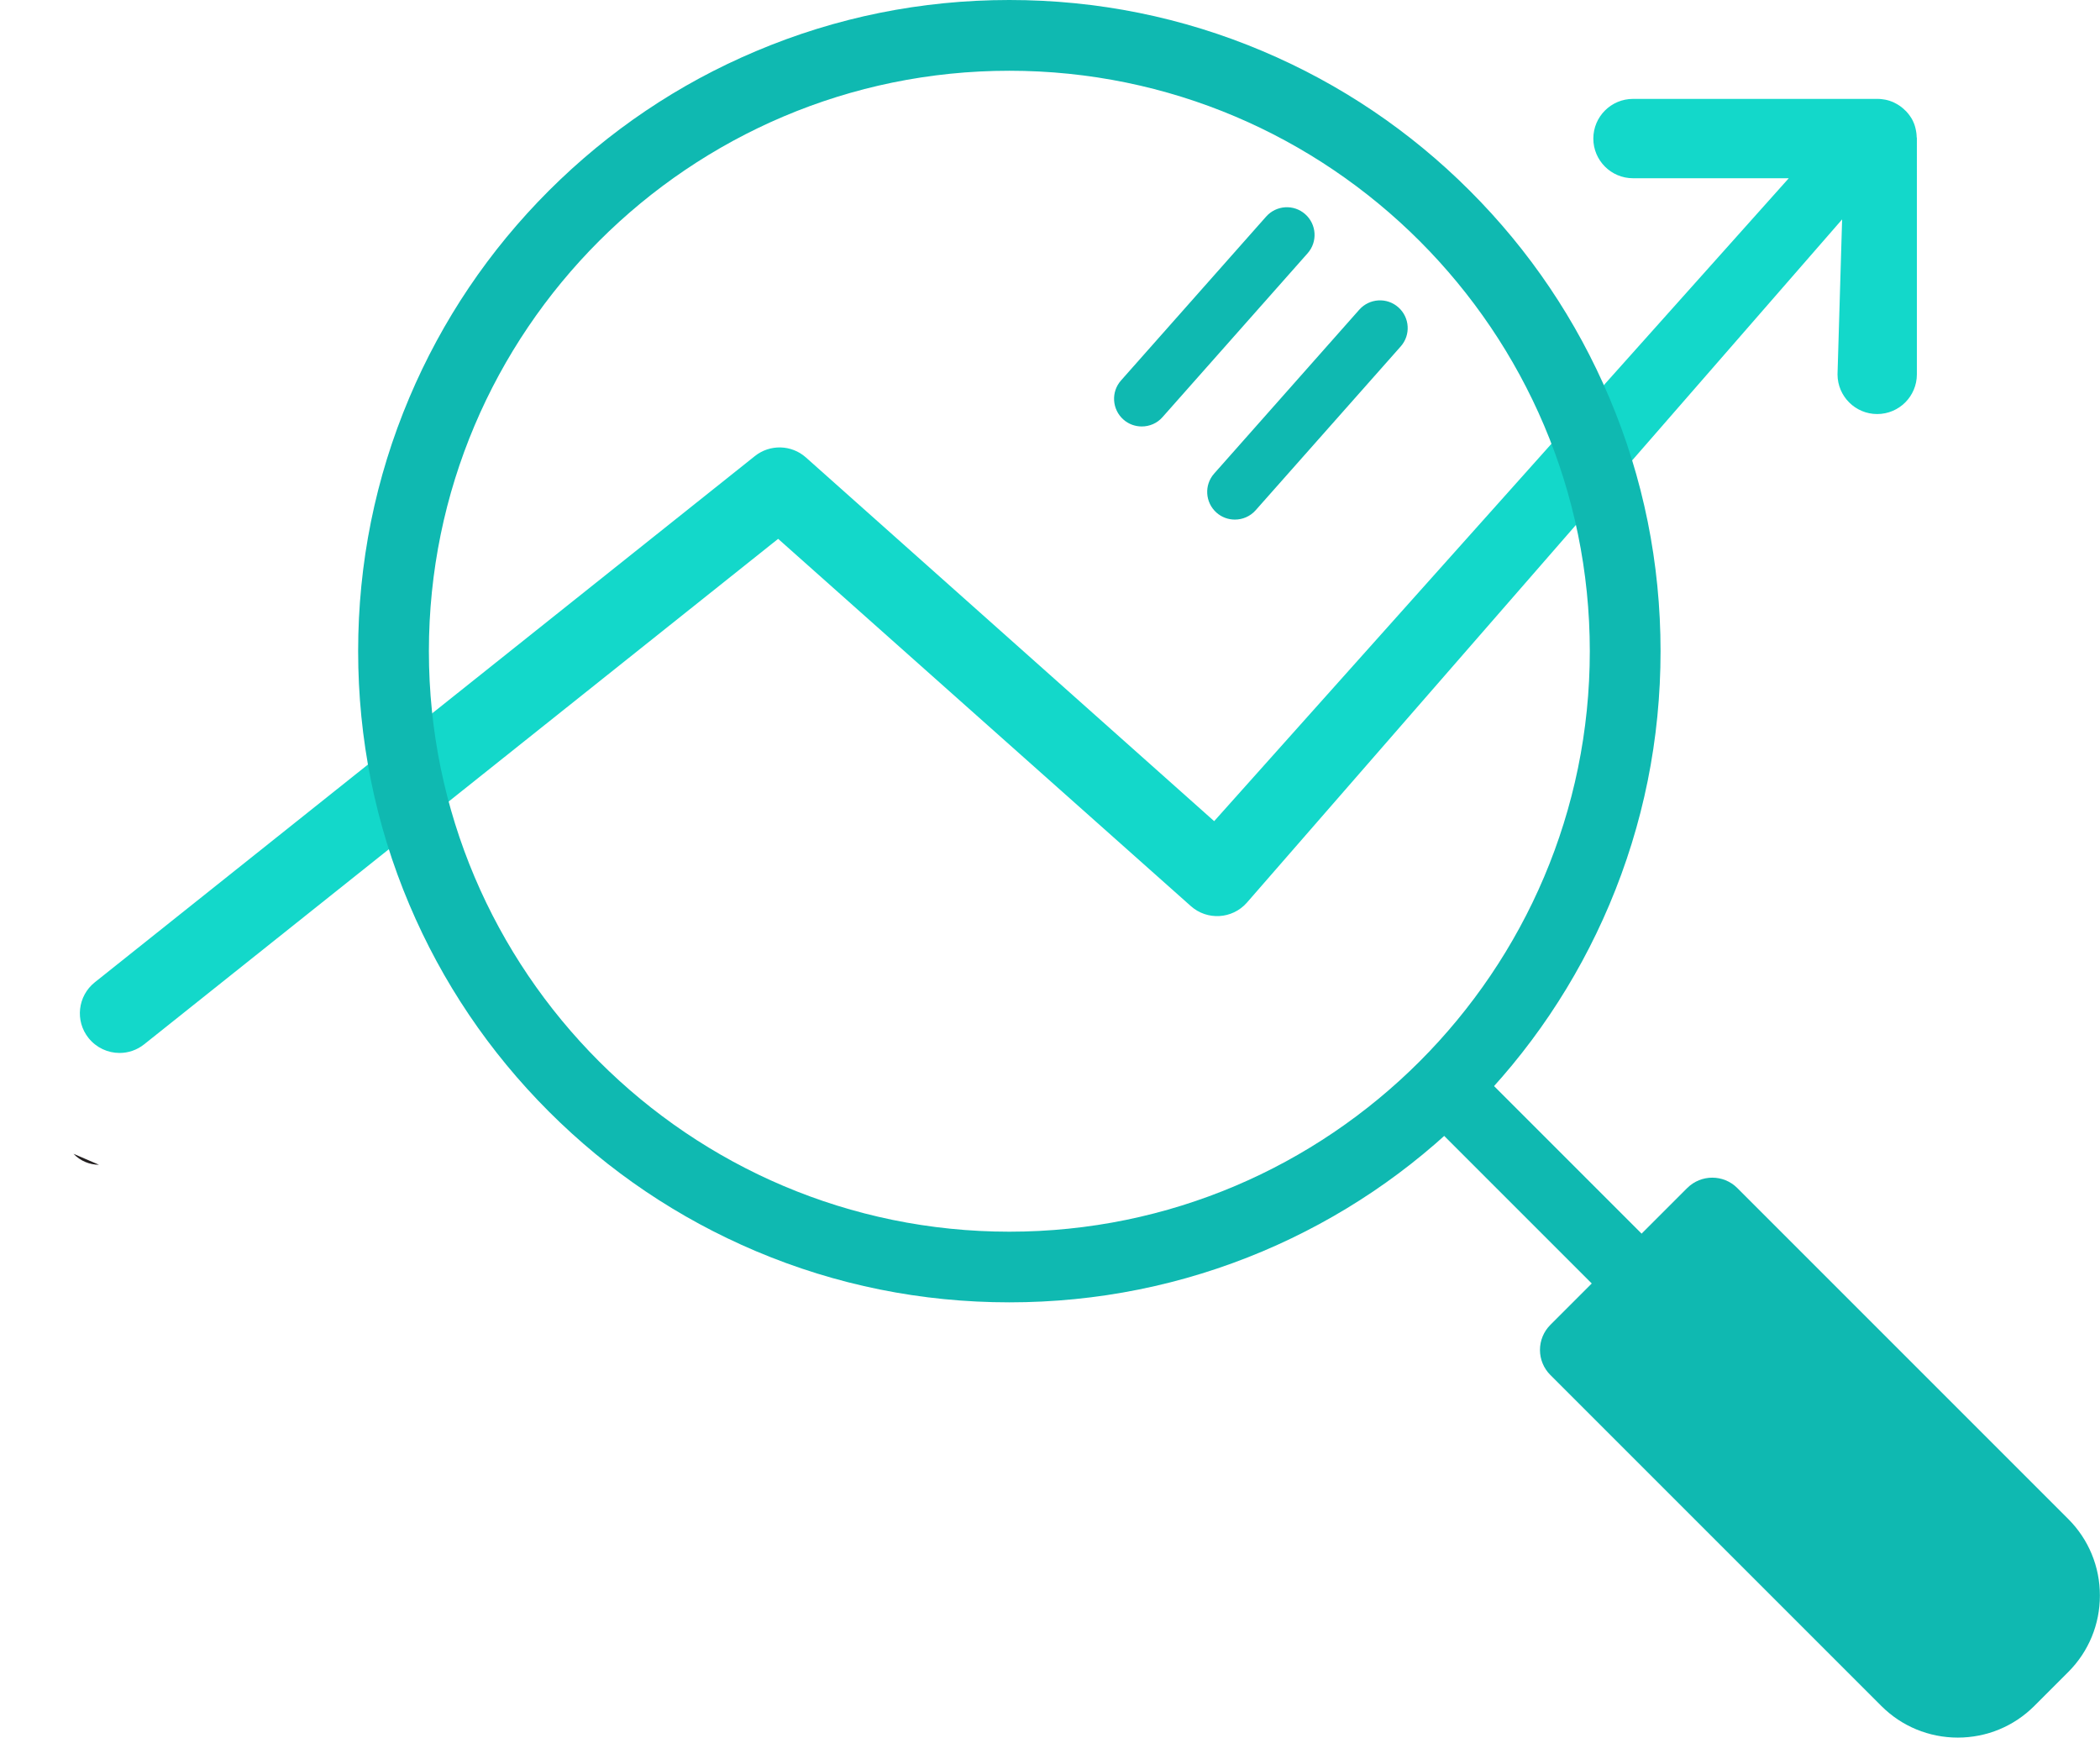 <?xml version="1.0" encoding="utf-8"?>
<!-- Generator: Adobe Illustrator 27.4.1, SVG Export Plug-In . SVG Version: 6.00 Build 0)  -->
<svg version="1.1" id="Camada_2_00000079479115073676992270000012124459699498662060_"
	 xmlns="http://www.w3.org/2000/svg" xmlns:xlink="http://www.w3.org/1999/xlink" x="0px" y="0px" viewBox="0 0 2149 1778.1"
	 style="enable-background:new 0 0 2149 1778.1;" xml:space="preserve">
<style type="text/css">
	.st0{fill:#0FB9B1;}
	.st1{fill:#13D8CA;}
	.st2{fill:#231F20;}
</style>
<g id="_Ñëîé_1">
	<g>
		<g>
			<path class="st0" d="M1450.3,1134.8l178.6,178.6l-42.4,42.4c-6.8,6.8-10.6,16-10.6,25.6s3.8,18.8,10.6,25.6l338.7,338.7
				c20.9,20.9,48.8,32.4,78.3,32.4s57.4-11.5,78.3-32.4l34.7-34.7c20.9-20.9,32.4-48.8,32.4-78.3s-11.5-57.4-32.4-78.3l-338.7-338.7
				c-14.1-14.1-37-14.1-51.2,0l-46.7,46.7l-178.6-178.6"/>
		</g>
		<g>
			<path class="st1" d="M1961.4,140.2c0-0.7,0-1.4-0.1-2c-0.1-0.7-0.1-1.4-0.2-2.1c-0.1-0.6-0.2-1.2-0.3-1.8
				c-0.1-0.7-0.3-1.4-0.4-2.1c-0.1-0.6-0.3-1.1-0.4-1.7c-0.2-0.7-0.4-1.4-0.6-2.1c-0.2-0.6-0.4-1.1-0.6-1.7
				c-0.3-0.7-0.5-1.3-0.8-1.9c-0.3-0.6-0.5-1.2-0.8-1.7c-0.3-0.6-0.6-1.2-0.9-1.7c-0.3-0.6-0.7-1.2-1.1-1.7
				c-0.3-0.5-0.7-1.1-1.1-1.6c-0.4-0.6-0.8-1.1-1.2-1.6c-0.4-0.5-0.8-1-1.3-1.5c-0.4-0.5-0.8-1-1.3-1.4c-0.5-0.5-1-1-1.6-1.5
				c-0.3-0.2-0.5-0.5-0.7-0.7c-0.2-0.2-0.4-0.3-0.6-0.5c-0.6-0.5-1.1-0.9-1.7-1.4c-0.5-0.4-1-0.8-1.5-1.1c-0.6-0.4-1.1-0.8-1.7-1.1
				c-0.6-0.3-1.1-0.7-1.7-1c-0.6-0.3-1.2-0.6-1.7-0.9c-0.6-0.3-1.2-0.6-1.8-0.9c-0.6-0.3-1.2-0.5-1.8-0.7c-0.6-0.2-1.3-0.5-1.9-0.7
				c-0.6-0.2-1.2-0.4-1.8-0.5c-0.7-0.2-1.3-0.4-2-0.5c-0.6-0.1-1.2-0.2-1.8-0.3c-0.7-0.1-1.4-0.2-2.1-0.3c-0.6-0.1-1.2-0.1-1.8-0.2
				c-0.7-0.1-1.5-0.1-2.2-0.1c-0.3,0-0.5,0-0.8,0h-250c-22.4,0-40.6,18.2-40.6,40.6s18.2,40.6,40.6,40.6h159.4l-588,657.9
				L824.7,468.1c-14.7-13.1-36.8-13.7-52.2-1.4L97,1005.2c-17.5,14-20.4,39.5-6.4,57c8,10,19.8,15.3,31.7,15.3
				c8.9,0,17.8-2.9,25.3-8.9l648.7-517.2l422.3,375.8c16.7,14.9,42.3,13.4,57.2-3.3l609.3-699.4l-4.7,158.6
				c0,22.4,18.2,40.6,40.6,40.6s40.6-18.2,40.6-40.6V141.3C1961.5,140.9,1961.4,140.6,1961.4,140.2L1961.4,140.2z"/>
		</g>
		<g>
			<g>
				<path class="st0" d="M1032.9,1332.7c-89.9,0-177.2-17.6-259.4-52.4c-79.3-33.6-150.6-81.6-211.8-142.8s-109.2-132.4-142.8-211.8
					c-34.8-82.2-52.4-169.5-52.4-259.4s17.6-177.2,52.4-259.4c33.6-79.4,81.6-150.6,142.8-211.8C622.9,134,694.1,85.9,773.5,52.4
					C855.7,17.6,942.9,0,1032.9,0s177.2,17.6,259.4,52.4c79.3,33.6,150.6,81.6,211.8,142.8c61.2,61.2,109.2,132.4,142.8,211.8
					c34.8,82.2,52.4,169.4,52.4,259.4s-17.6,177.2-52.4,259.4c-33.6,79.3-81.6,150.6-142.8,211.8
					c-61.2,61.2-132.4,109.2-211.8,142.8C1210.1,1315.1,1122.8,1332.7,1032.9,1332.7L1032.9,1332.7z M1032.9,72.4
					c-327.5,0-594,266.5-594,594s266.5,594,594,594s594-266.5,594-594S1360.4,72.4,1032.9,72.4L1032.9,72.4z"/>
			</g>
		</g>
		<g>
			<path class="st2" d="M75.2,1180.7c7.1,7.4,16.6,11.2,26.1,11.2"/>
		</g>
	</g>
</g>
<g>
	<path class="st0" d="M1168.4,436.4c-6.7,0-13.4-2.3-18.8-7.1c-11.7-10.4-12.8-28.3-2.4-40l148.5-167.7c10.4-11.7,28.3-12.8,40-2.4
		c11.7,10.4,12.8,28.3,2.4,40l-148.5,167.7C1184.1,433.2,1176.3,436.4,1168.4,436.4z"/>
</g>
<g>
	<path class="st0" d="M1263.7,531.7c-6.7,0-13.4-2.3-18.8-7.1c-11.7-10.4-12.8-28.3-2.4-40L1391,316.9c10.4-11.7,28.3-12.8,40-2.4
		c11.7,10.4,12.8,28.3,2.4,40l-148.5,167.7C1279.3,528.5,1271.5,531.7,1263.7,531.7z"/>
</g>
</svg>
